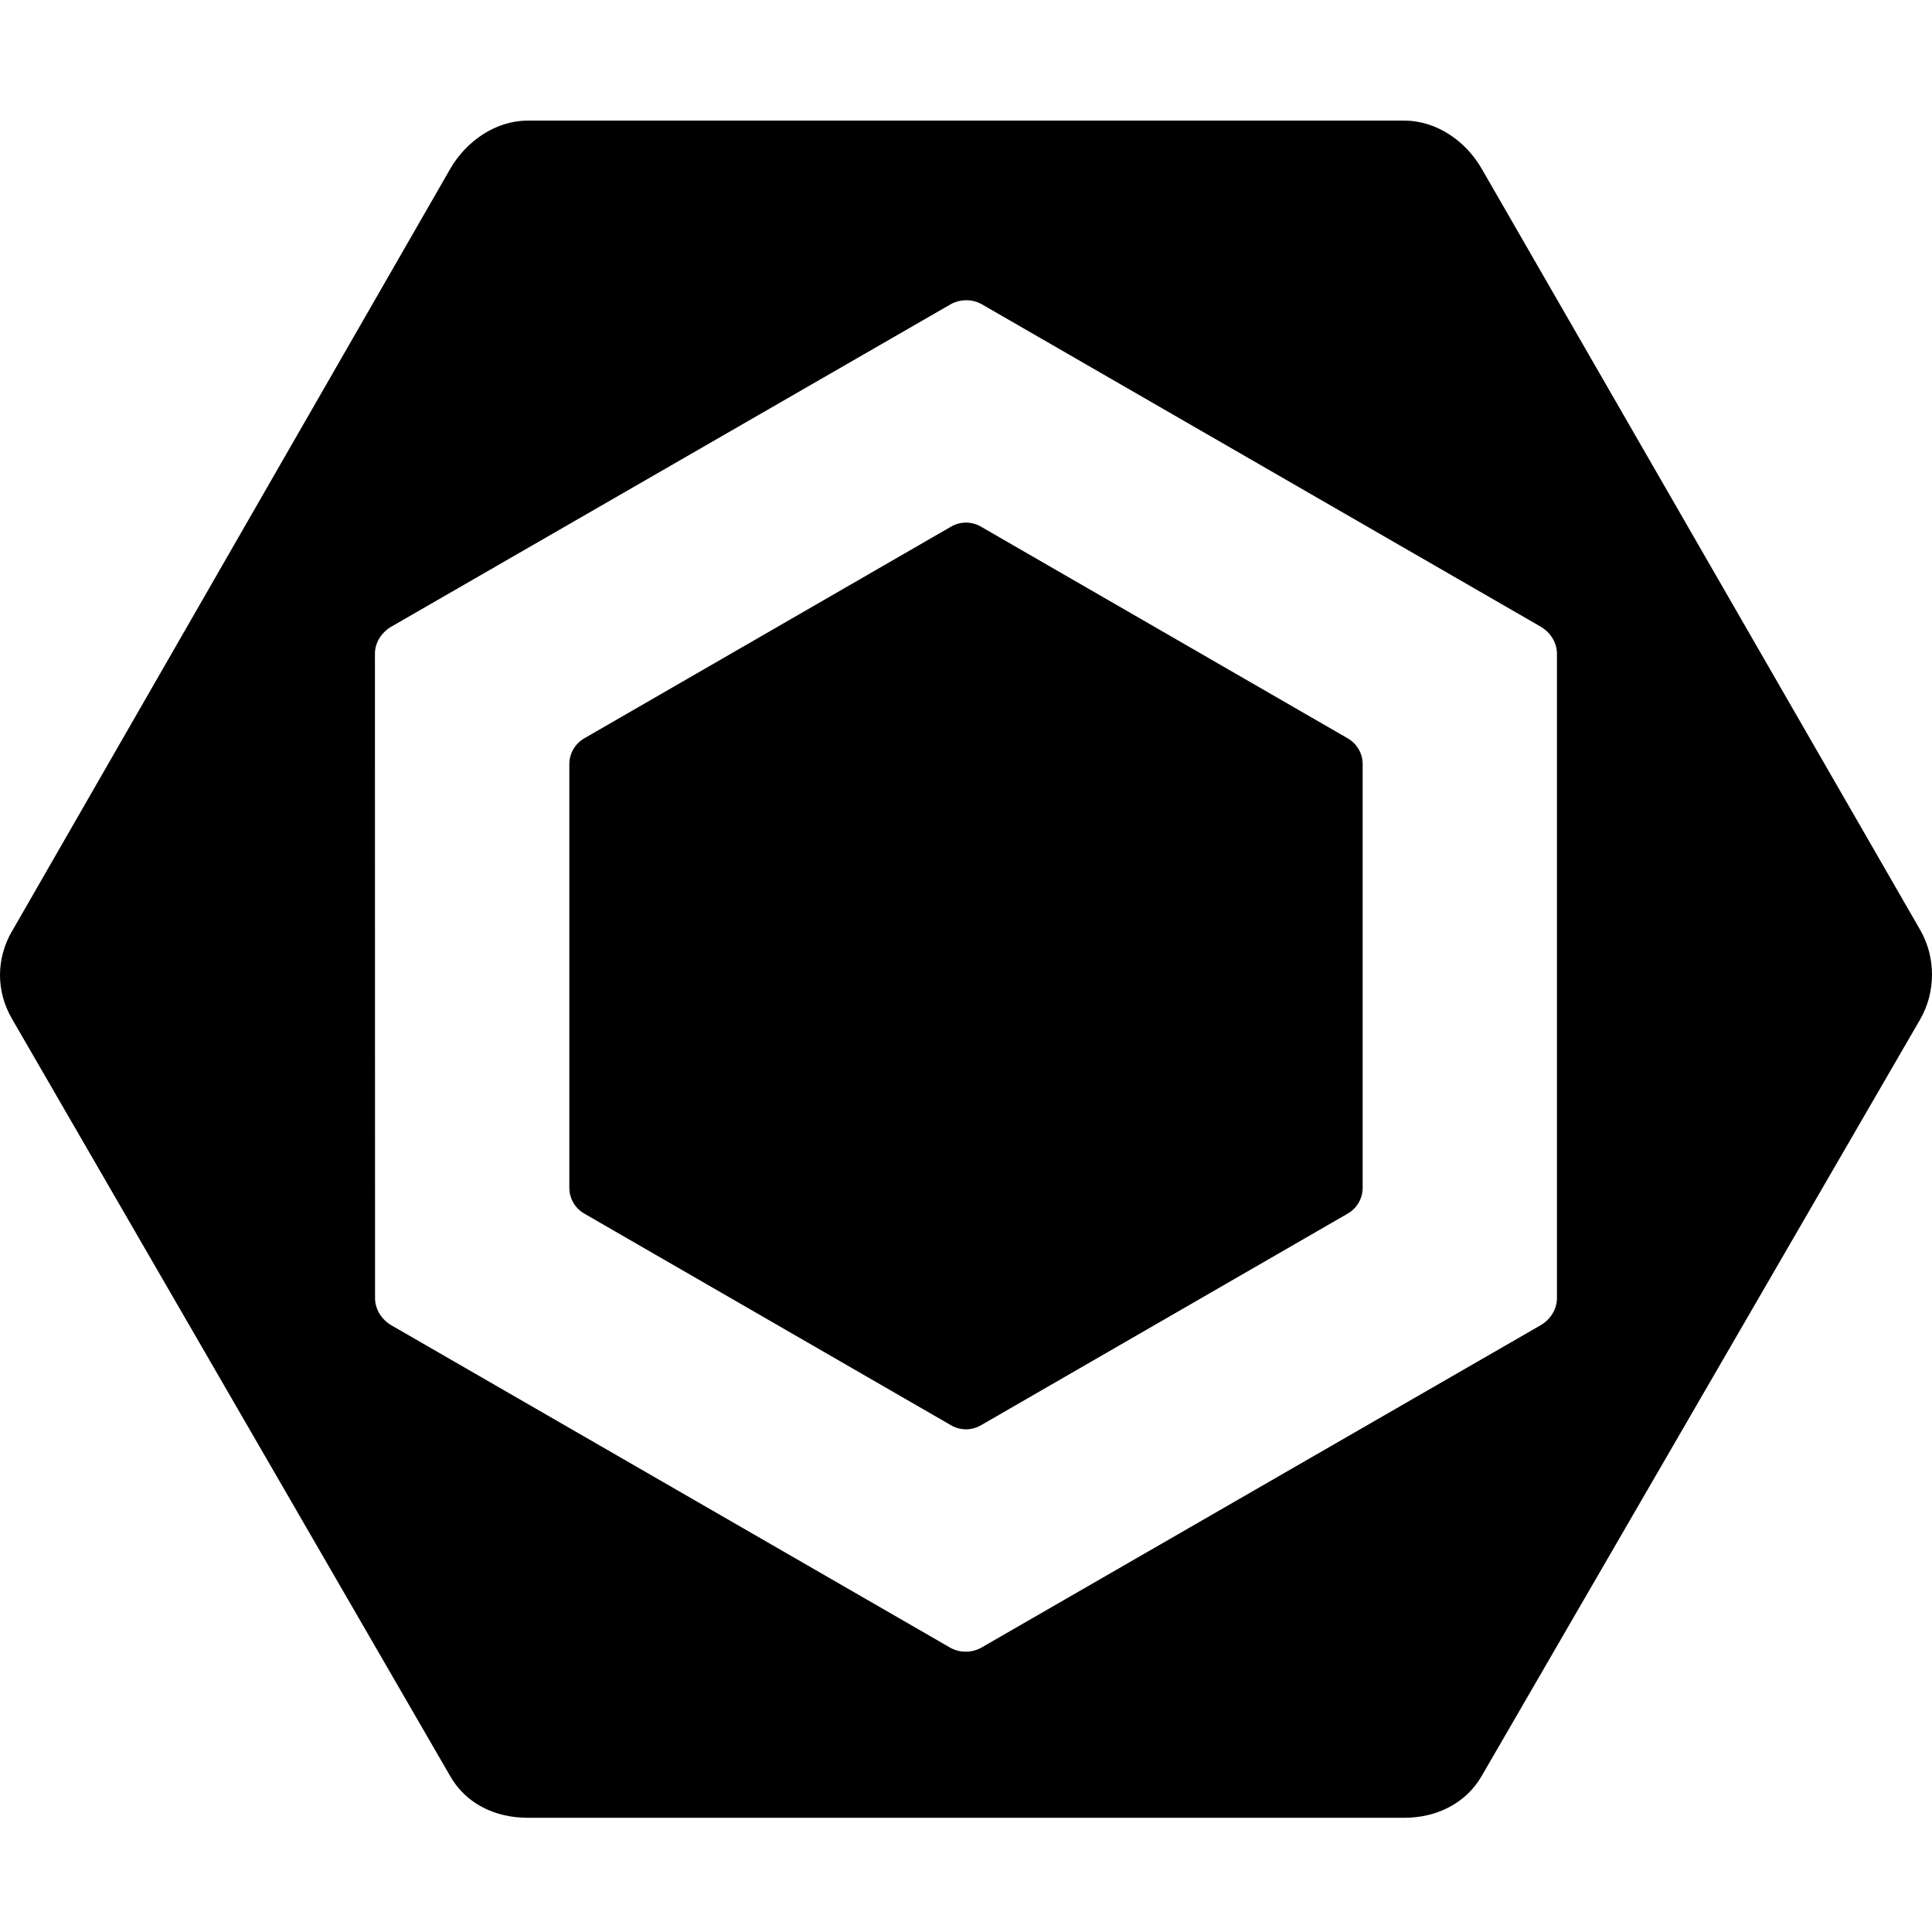 <svg fill="none" height="16" viewBox="0 0 16 16" width="16" xmlns="http://www.w3.org/2000/svg"><g fill="#000"><path d="m11.162 6.115-3.039-1.754c-.076-.044-.17-.044-.246 0l-3.039 1.754c-.076.044-.123.125-.123.213v3.509c0 .088.047.169.123.213l3.039 1.754c.076.044.17.044.246 0l3.039-1.754c.076-.044.123-.125.123-.213v-3.509c-0-.088-.047-.169-.123-.213z"/><path d="m.099 7.713 3.631-6.317c.132-.228.376-.397.639-.397h7.262c.264 0 .507.168.639.397l3.631 6.303c.132.228.132.517 0 .745l-3.631 6.265c-.132.228-.376.345-.639.345h-7.262c-.264 0-.507-.113-.639-.342l-3.631-6.275c-.132-.228-.132-.496-0-.725zm3.007 3.038c0 .093.056.179.136.225l4.625 2.668c.08.046.181.046.262 0l4.628-2.668c.081-.046.137-.132.137-.225v-5.337c0-.093-.056-.179-.136-.225l-4.625-2.668c-.08-.046-.181-.046-.262 0l-4.629 2.668c-.081.046-.137.132-.137.225z"/></g></svg>